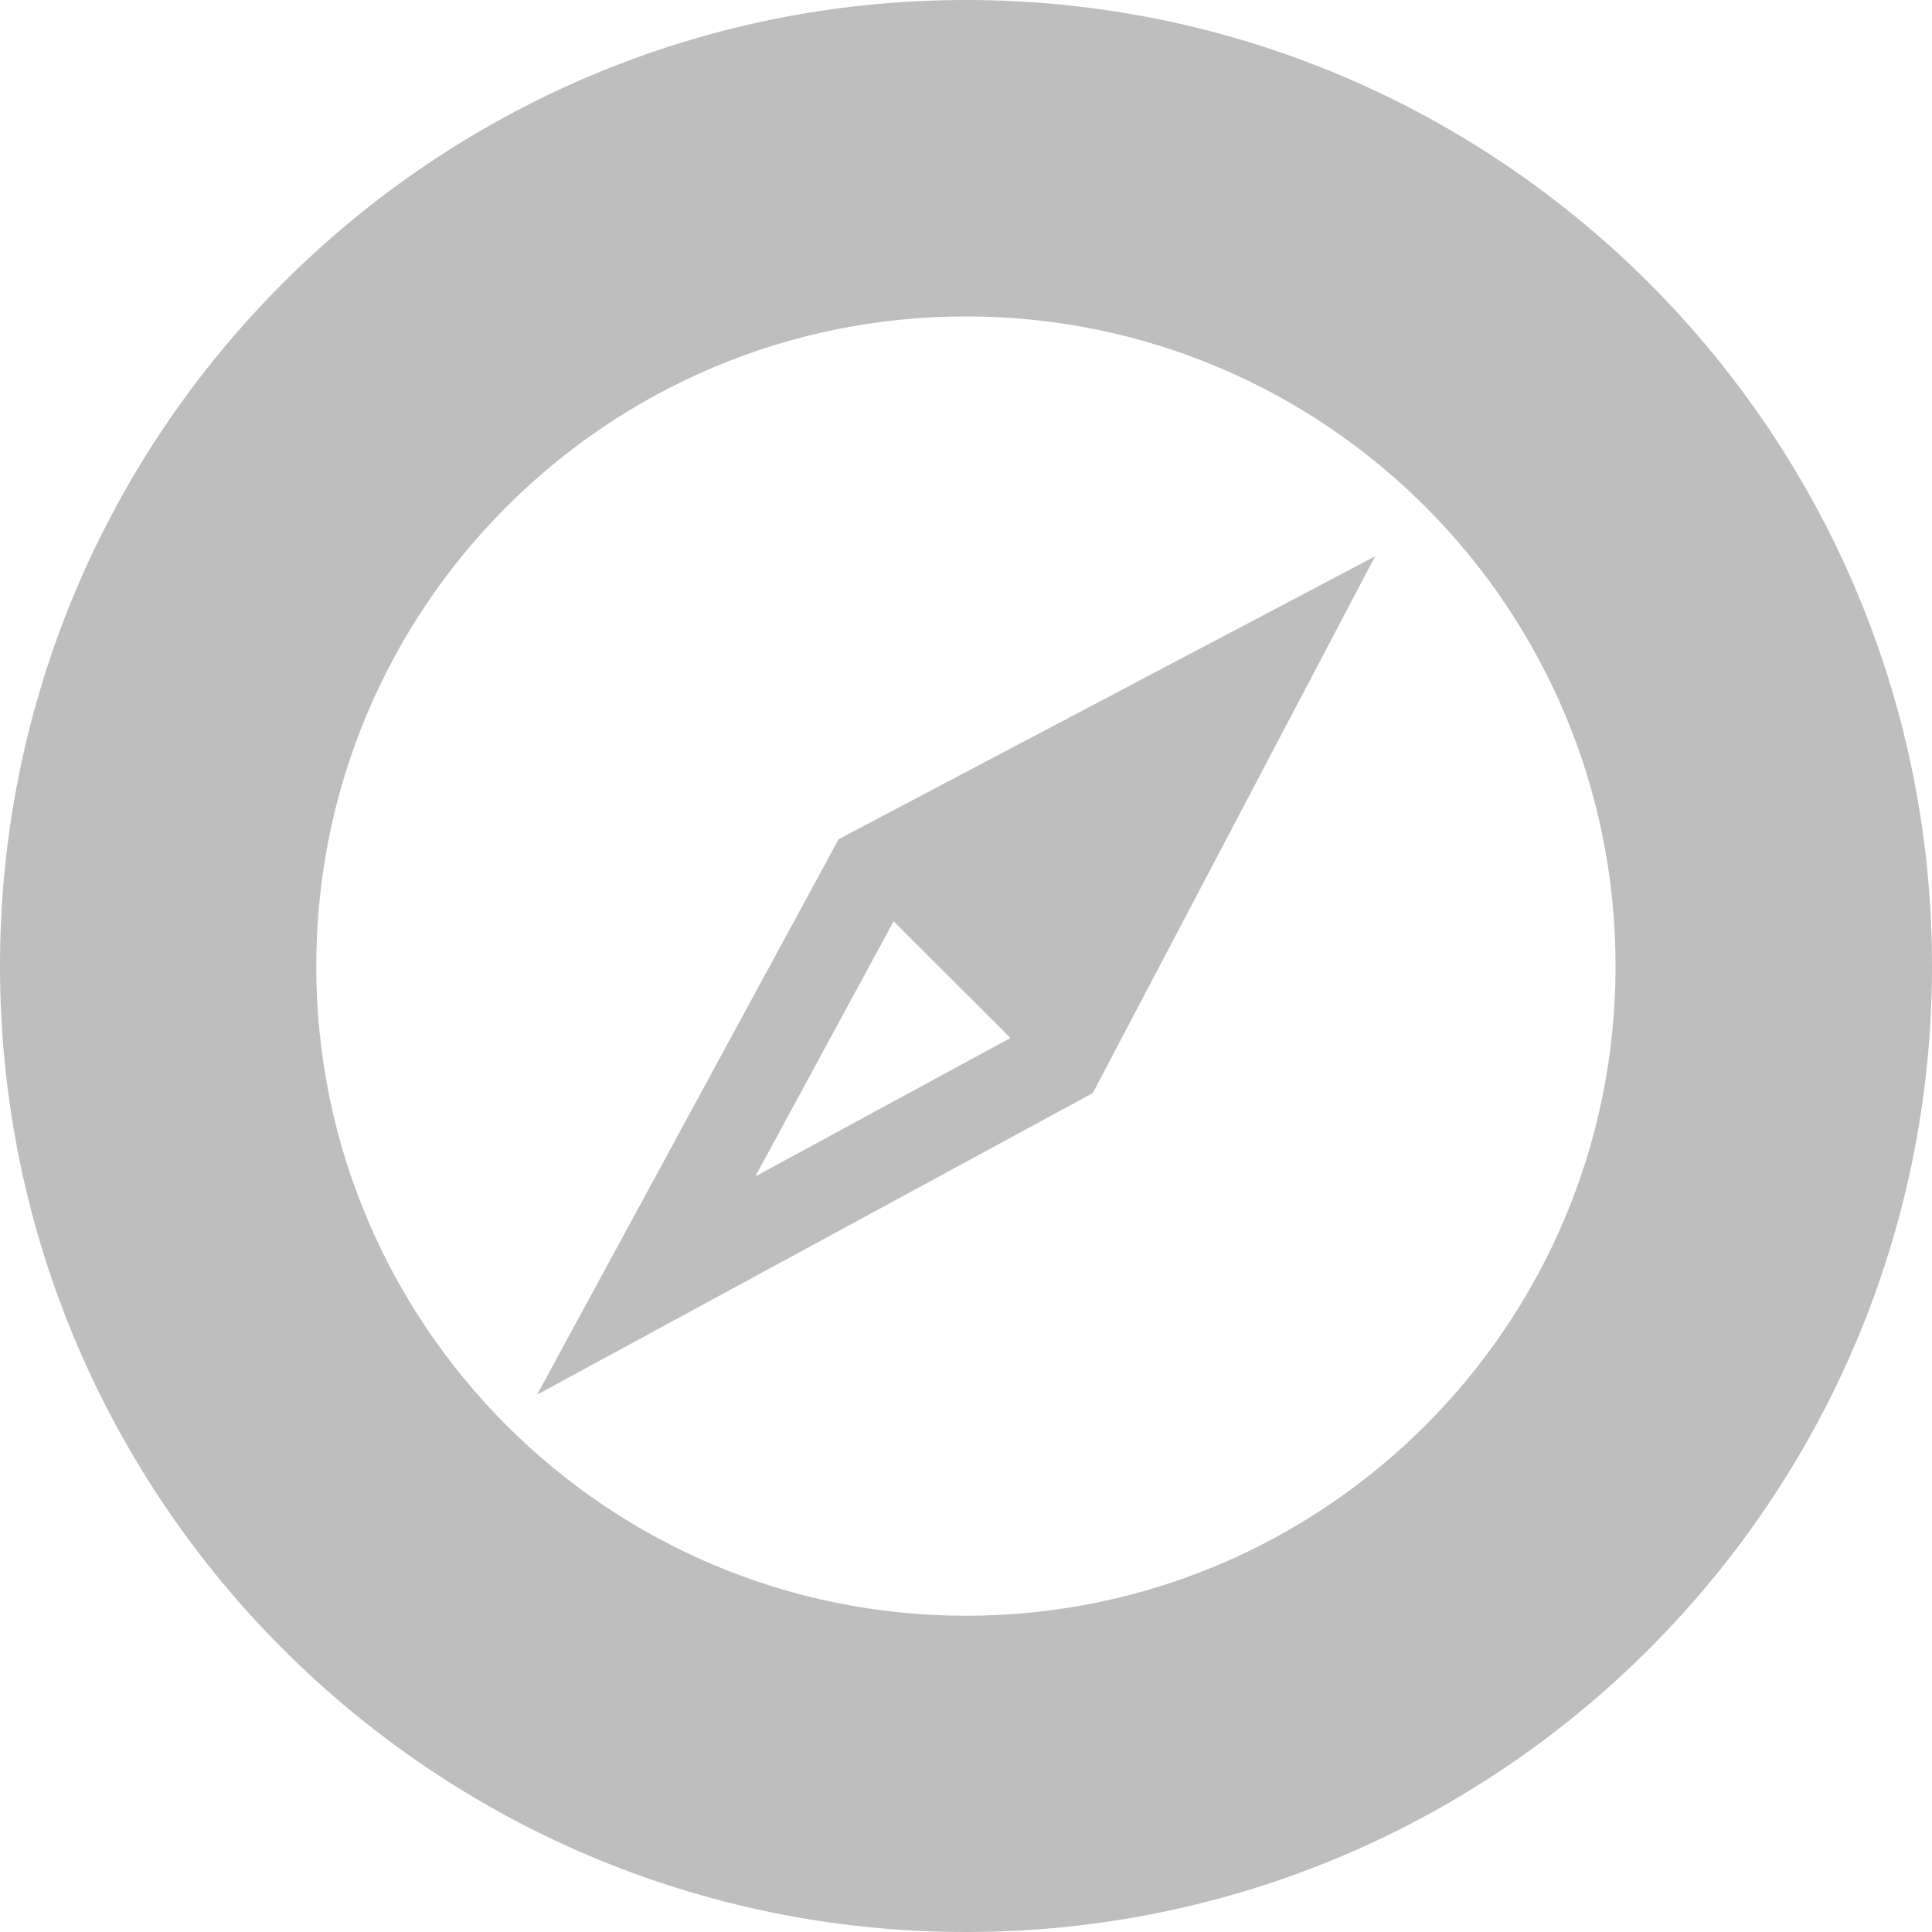 <svg xmlns="http://www.w3.org/2000/svg" width="23" height="23" viewBox="0 0 23 23"><path fill="#BEBEBE" d="M11.5 23c-6.351 0-11.5-5.149-11.5-11.499s5.149-11.501 11.5-11.501c6.349 0 11.5 5.151 11.5 11.501s-5.151 11.499-11.5 11.499zm0-19.233c-4.272 0-7.735 3.463-7.735 7.734s3.463 7.734 7.735 7.734 7.733-3.463 7.733-7.734-3.461-7.734-7.733-7.734zm1.509 9.246l-6.615 3.59 3.59-6.613 6.387-3.368-3.362 6.391zm-2.371-2.045l-1.646 3.037 3.037-1.648-1.391-1.389z"/></svg>